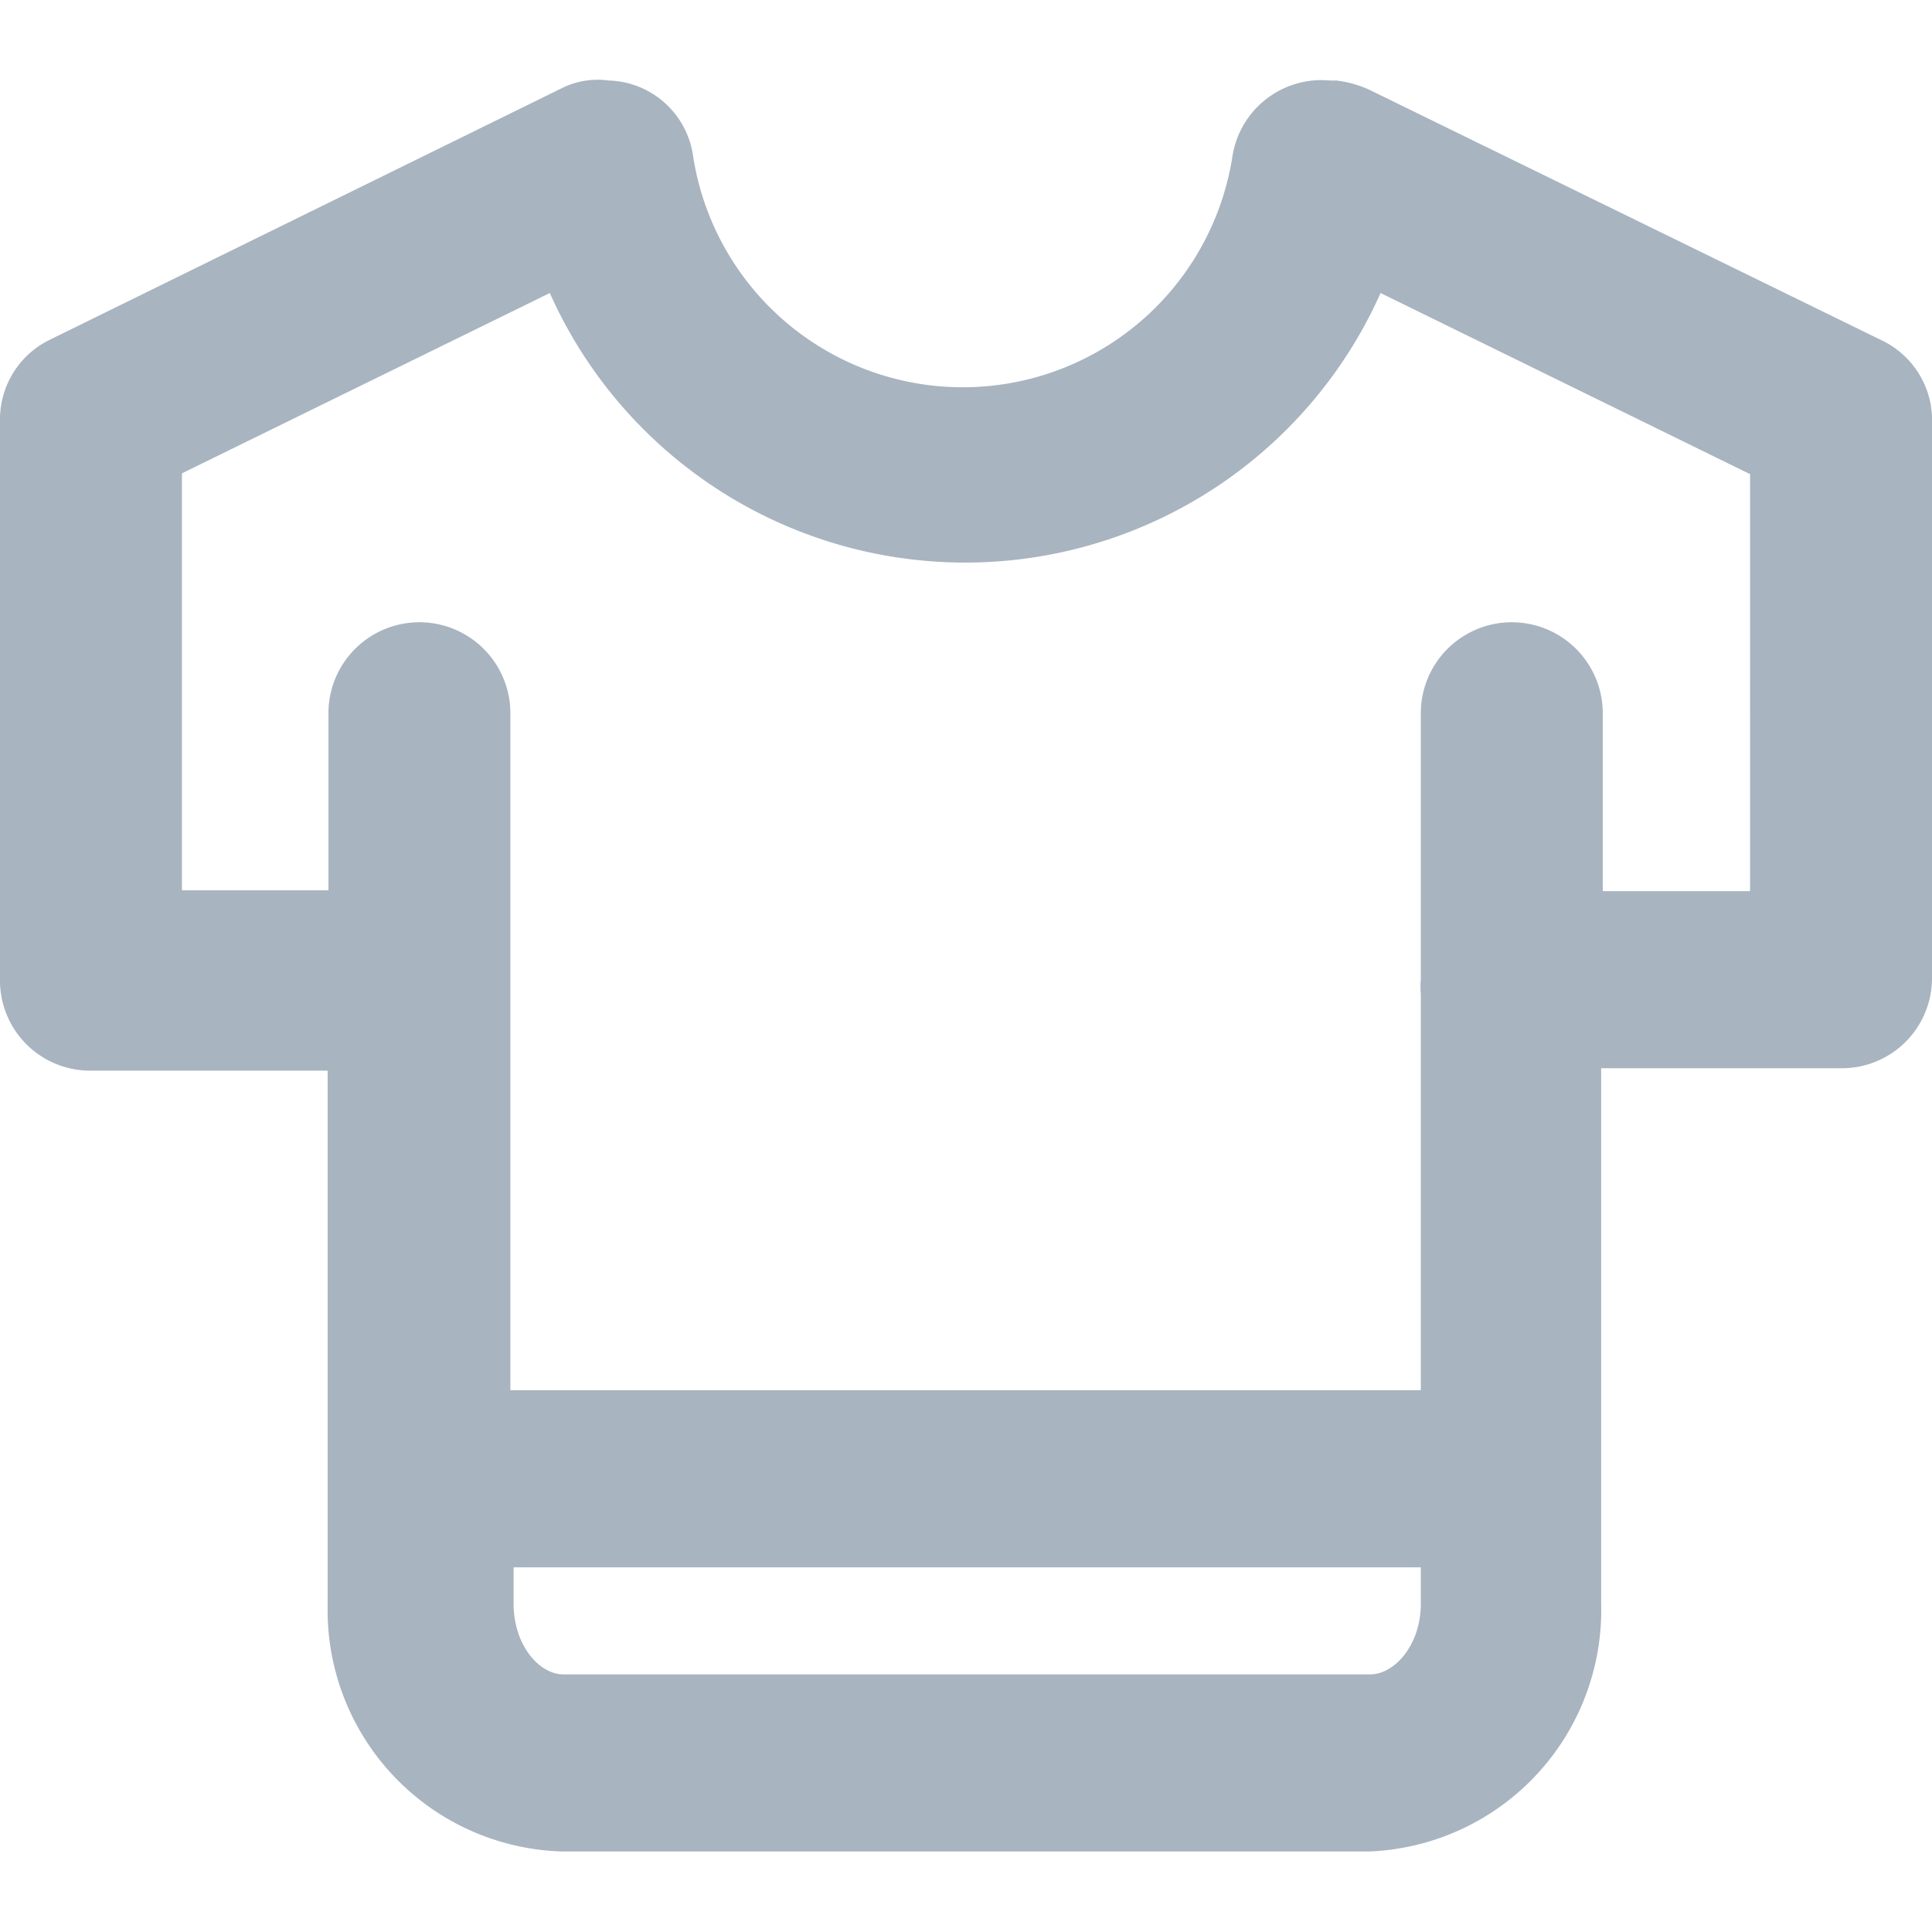 <svg xmlns:xlink="http://www.w3.org/1999/xlink" xmlns="http://www.w3.org/2000/svg" viewBox="0 0 24 24" display="flex" role="img" class="sc-bdVaJa src___StyledBox-sc-fochin-0 jAoXXs" width="24"  height="24" ><defs><symbol id="SvgClothes"><path d="M23.38 4.23L17 1.11a1.4 1.4 0 00-.4-.11h-.08a1.12 1.12 0 00-1.21.94 3.39 3.39 0 01-6.7 0A1.09 1.09 0 007.56 1a1 1 0 00-.59.1L.62 4.22A1.1 1.1 0 000 5.2v7a1.12 1.12 0 001.13 1.1h2.94v6.65A3 3 0 007 23h10a3 3 0 002.89-3.08v-6.65h3a1.12 1.12 0 001.11-1.1v-7a1.1 1.1 0 00-.62-.94zm-5.73 15.69c0 .52-.33.88-.63.88H7c-.3 0-.62-.36-.62-.88v-.45h11.27zm4.09-8.85h-1.83V8.86a1.13 1.13 0 00-2.26 0v3.31a1 1 0 000 .18v4.92H6.34v-5V8.86a1.13 1.13 0 00-2.26 0v2.2H2.26V5.88l4.57-2.24a5.65 5.65 0 0010.32 0l4.59 2.25z"></path></symbol></defs><use xlink:href="#SvgClothes" fill="#A8B4C0"></use></svg>